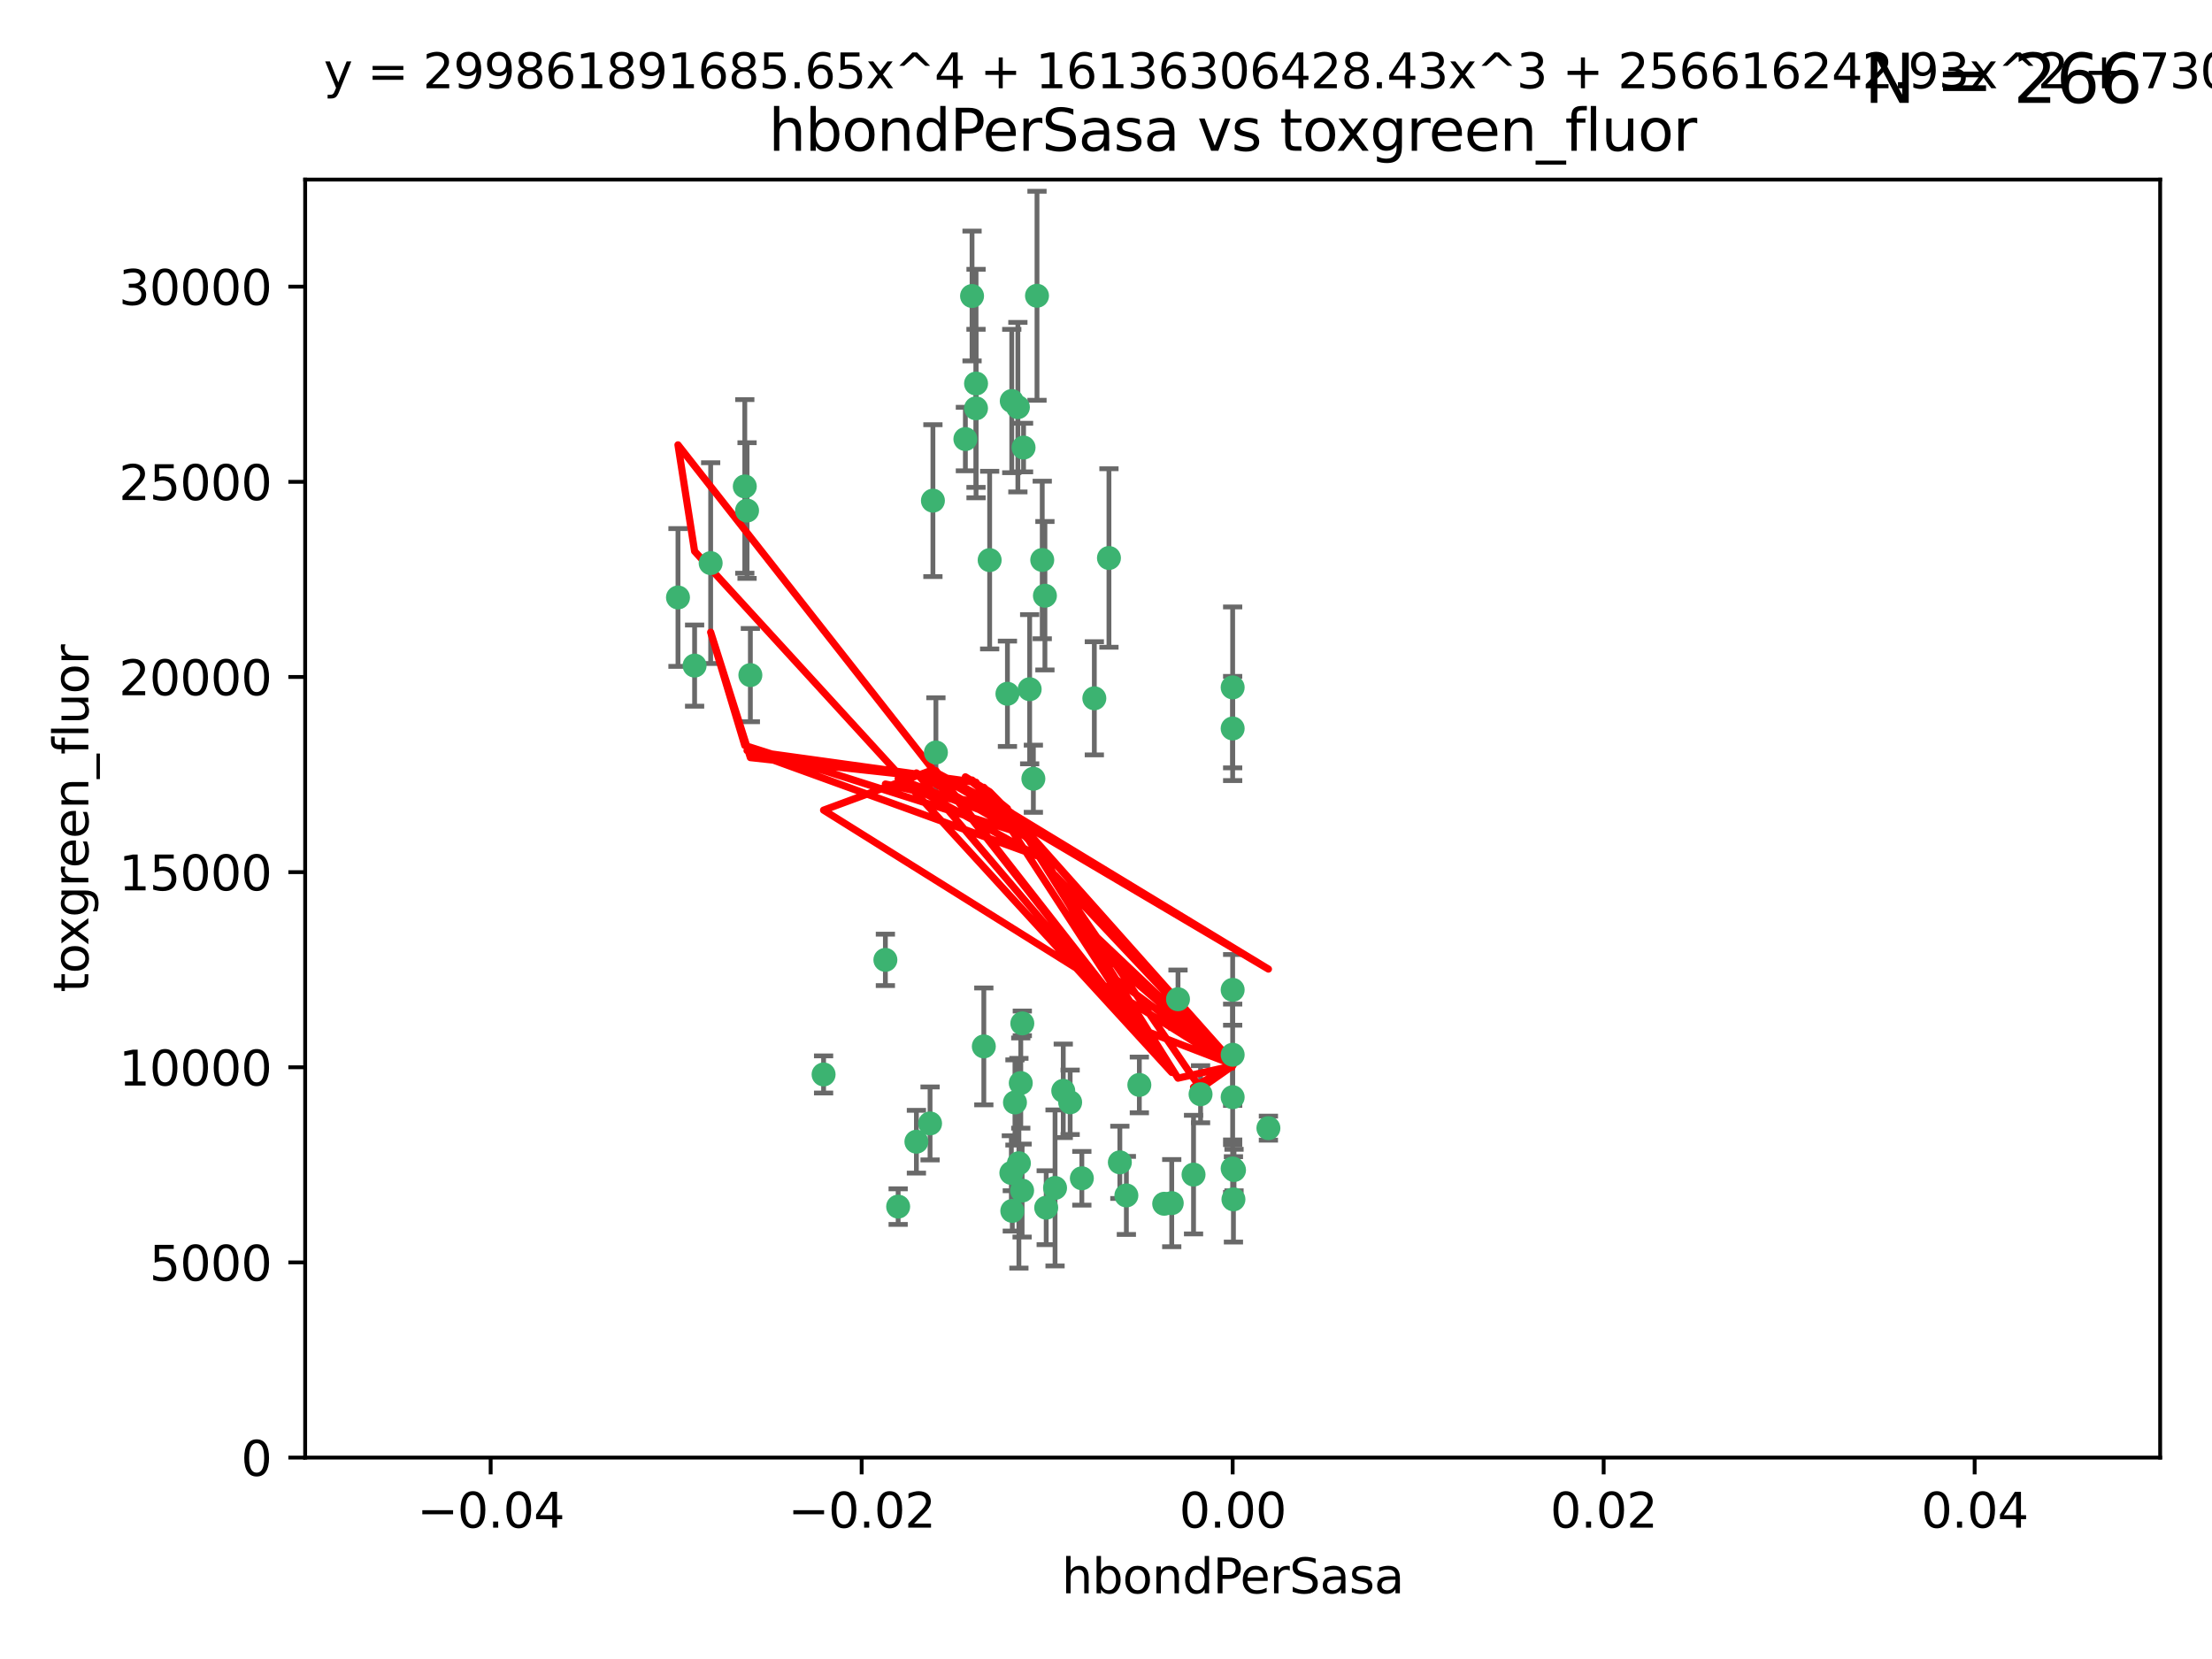 <?xml version="1.0" encoding="utf-8" standalone="no"?>
<!DOCTYPE svg PUBLIC "-//W3C//DTD SVG 1.1//EN"
  "http://www.w3.org/Graphics/SVG/1.1/DTD/svg11.dtd">
<svg xmlns:xlink="http://www.w3.org/1999/xlink" width="460.8pt" height="345.6pt" viewBox="0 0 460.8 345.6" xmlns="http://www.w3.org/2000/svg" version="1.1">
 <defs>
  <style type="text/css">*{stroke-linejoin: round; stroke-linecap: butt}</style>
 </defs>
 <g id="figure_1">
  <g id="patch_1">
   <path d="M 0 345.6 
L 460.8 345.6 
L 460.8 0 
L 0 0 
z
" style="fill: #ffffff"/>
  </g>
  <g id="axes_1">
   <g id="patch_2">
    <path d="M 63.571 303.64 
L 450 303.64 
L 450 37.411 
L 63.571 37.411 
z
" style="fill: #ffffff"/>
   </g>
   <g id="PathCollection_1">
    <defs>
     <path id="m7988ae56be" d="M 0 1.118 
C 0.297 1.118 0.581 1 0.791 0.791 
C 1 0.581 1.118 0.297 1.118 0 
C 1.118 -0.297 1 -0.581 0.791 -0.791 
C 0.581 -1 0.297 -1.118 0 -1.118 
C -0.297 -1.118 -0.581 -1 -0.791 -0.791 
C -1 -0.581 -1.118 -0.297 -1.118 0 
C -1.118 0.297 -1 0.581 -0.791 0.791 
C -0.581 1 -0.297 1.118 0 1.118 
z
" style="stroke: #3cb371"/>
    </defs>
    <g clip-path="url(#pe565d0eec8)">
     <use xlink:href="#m7988ae56be" x="216.026" y="61.614" style="fill: #3cb371; stroke: #3cb371"/>
     <use xlink:href="#m7988ae56be" x="217.677" y="124.1" style="fill: #3cb371; stroke: #3cb371"/>
     <use xlink:href="#m7988ae56be" x="155.626" y="106.358" style="fill: #3cb371; stroke: #3cb371"/>
     <use xlink:href="#m7988ae56be" x="203.329" y="79.9" style="fill: #3cb371; stroke: #3cb371"/>
     <use xlink:href="#m7988ae56be" x="203.319" y="85.062" style="fill: #3cb371; stroke: #3cb371"/>
     <use xlink:href="#m7988ae56be" x="156.315" y="140.634" style="fill: #3cb371; stroke: #3cb371"/>
     <use xlink:href="#m7988ae56be" x="148.044" y="117.306" style="fill: #3cb371; stroke: #3cb371"/>
     <use xlink:href="#m7988ae56be" x="155.154" y="101.33" style="fill: #3cb371; stroke: #3cb371"/>
     <use xlink:href="#m7988ae56be" x="214.498" y="143.574" style="fill: #3cb371; stroke: #3cb371"/>
     <use xlink:href="#m7988ae56be" x="212.043" y="84.817" style="fill: #3cb371; stroke: #3cb371"/>
     <use xlink:href="#m7988ae56be" x="206.164" y="116.682" style="fill: #3cb371; stroke: #3cb371"/>
     <use xlink:href="#m7988ae56be" x="201.107" y="91.463" style="fill: #3cb371; stroke: #3cb371"/>
     <use xlink:href="#m7988ae56be" x="210.768" y="83.54" style="fill: #3cb371; stroke: #3cb371"/>
     <use xlink:href="#m7988ae56be" x="264.233" y="235.012" style="fill: #3cb371; stroke: #3cb371"/>
     <use xlink:href="#m7988ae56be" x="212.255" y="242.324" style="fill: #3cb371; stroke: #3cb371"/>
     <use xlink:href="#m7988ae56be" x="213.226" y="93.237" style="fill: #3cb371; stroke: #3cb371"/>
     <use xlink:href="#m7988ae56be" x="217.118" y="116.65" style="fill: #3cb371; stroke: #3cb371"/>
     <use xlink:href="#m7988ae56be" x="202.496" y="61.664" style="fill: #3cb371; stroke: #3cb371"/>
     <use xlink:href="#m7988ae56be" x="209.868" y="144.527" style="fill: #3cb371; stroke: #3cb371"/>
     <use xlink:href="#m7988ae56be" x="184.442" y="199.958" style="fill: #3cb371; stroke: #3cb371"/>
     <use xlink:href="#m7988ae56be" x="210.682" y="244.349" style="fill: #3cb371; stroke: #3cb371"/>
     <use xlink:href="#m7988ae56be" x="194.344" y="104.293" style="fill: #3cb371; stroke: #3cb371"/>
     <use xlink:href="#m7988ae56be" x="194.968" y="156.754" style="fill: #3cb371; stroke: #3cb371"/>
     <use xlink:href="#m7988ae56be" x="244.095" y="250.635" style="fill: #3cb371; stroke: #3cb371"/>
     <use xlink:href="#m7988ae56be" x="144.699" y="138.657" style="fill: #3cb371; stroke: #3cb371"/>
     <use xlink:href="#m7988ae56be" x="141.236" y="124.464" style="fill: #3cb371; stroke: #3cb371"/>
     <use xlink:href="#m7988ae56be" x="242.524" y="250.767" style="fill: #3cb371; stroke: #3cb371"/>
     <use xlink:href="#m7988ae56be" x="190.904" y="237.838" style="fill: #3cb371; stroke: #3cb371"/>
     <use xlink:href="#m7988ae56be" x="215.269" y="162.223" style="fill: #3cb371; stroke: #3cb371"/>
     <use xlink:href="#m7988ae56be" x="237.346" y="226.007" style="fill: #3cb371; stroke: #3cb371"/>
     <use xlink:href="#m7988ae56be" x="256.948" y="249.848" style="fill: #3cb371; stroke: #3cb371"/>
     <use xlink:href="#m7988ae56be" x="219.786" y="247.472" style="fill: #3cb371; stroke: #3cb371"/>
     <use xlink:href="#m7988ae56be" x="234.644" y="249.032" style="fill: #3cb371; stroke: #3cb371"/>
     <use xlink:href="#m7988ae56be" x="204.948" y="217.987" style="fill: #3cb371; stroke: #3cb371"/>
     <use xlink:href="#m7988ae56be" x="212.925" y="248.016" style="fill: #3cb371; stroke: #3cb371"/>
     <use xlink:href="#m7988ae56be" x="221.497" y="227.238" style="fill: #3cb371; stroke: #3cb371"/>
     <use xlink:href="#m7988ae56be" x="233.286" y="242.138" style="fill: #3cb371; stroke: #3cb371"/>
     <use xlink:href="#m7988ae56be" x="217.943" y="251.584" style="fill: #3cb371; stroke: #3cb371"/>
     <use xlink:href="#m7988ae56be" x="187.102" y="251.36" style="fill: #3cb371; stroke: #3cb371"/>
     <use xlink:href="#m7988ae56be" x="212.966" y="213.19" style="fill: #3cb371; stroke: #3cb371"/>
     <use xlink:href="#m7988ae56be" x="256.786" y="206.203" style="fill: #3cb371; stroke: #3cb371"/>
     <use xlink:href="#m7988ae56be" x="227.97" y="145.468" style="fill: #3cb371; stroke: #3cb371"/>
     <use xlink:href="#m7988ae56be" x="222.931" y="229.628" style="fill: #3cb371; stroke: #3cb371"/>
     <use xlink:href="#m7988ae56be" x="211.436" y="229.663" style="fill: #3cb371; stroke: #3cb371"/>
     <use xlink:href="#m7988ae56be" x="225.369" y="245.459" style="fill: #3cb371; stroke: #3cb371"/>
     <use xlink:href="#m7988ae56be" x="256.786" y="219.726" style="fill: #3cb371; stroke: #3cb371"/>
     <use xlink:href="#m7988ae56be" x="245.4" y="208.158" style="fill: #3cb371; stroke: #3cb371"/>
     <use xlink:href="#m7988ae56be" x="210.881" y="252.249" style="fill: #3cb371; stroke: #3cb371"/>
     <use xlink:href="#m7988ae56be" x="250.099" y="227.947" style="fill: #3cb371; stroke: #3cb371"/>
     <use xlink:href="#m7988ae56be" x="256.786" y="143.2" style="fill: #3cb371; stroke: #3cb371"/>
     <use xlink:href="#m7988ae56be" x="231.015" y="116.24" style="fill: #3cb371; stroke: #3cb371"/>
     <use xlink:href="#m7988ae56be" x="256.786" y="228.56" style="fill: #3cb371; stroke: #3cb371"/>
     <use xlink:href="#m7988ae56be" x="256.786" y="243.416" style="fill: #3cb371; stroke: #3cb371"/>
     <use xlink:href="#m7988ae56be" x="248.636" y="244.691" style="fill: #3cb371; stroke: #3cb371"/>
     <use xlink:href="#m7988ae56be" x="257.069" y="243.742" style="fill: #3cb371; stroke: #3cb371"/>
     <use xlink:href="#m7988ae56be" x="212.645" y="225.621" style="fill: #3cb371; stroke: #3cb371"/>
     <use xlink:href="#m7988ae56be" x="193.749" y="234.031" style="fill: #3cb371; stroke: #3cb371"/>
     <use xlink:href="#m7988ae56be" x="171.569" y="223.827" style="fill: #3cb371; stroke: #3cb371"/>
     <use xlink:href="#m7988ae56be" x="256.786" y="151.755" style="fill: #3cb371; stroke: #3cb371"/>
    </g>
   </g>
   <g id="matplotlib.axis_1">
    <g id="xtick_1">
     <g id="line2d_1">
      <defs>
       <path id="m9e0f8f48e5" d="M 0 0 
L 0 3.5 
" style="stroke: #000000; stroke-width: 0.8"/>
      </defs>
      <g>
       <use xlink:href="#m9e0f8f48e5" x="102.214" y="303.64" style="stroke: #000000; stroke-width: 0.8"/>
      </g>
     </g>
     <g id="text_1">
      <!-- −0.04 -->
      <g transform="translate(86.891 318.238)scale(0.1 -0.1)">
       <defs>
        <path id="DejaVuSans-2212" d="M 678 2272 
L 4684 2272 
L 4684 1741 
L 678 1741 
L 678 2272 
z
" transform="scale(0.016)"/>
        <path id="DejaVuSans-30" d="M 2034 4250 
Q 1547 4250 1301 3770 
Q 1056 3291 1056 2328 
Q 1056 1369 1301 889 
Q 1547 409 2034 409 
Q 2525 409 2770 889 
Q 3016 1369 3016 2328 
Q 3016 3291 2770 3770 
Q 2525 4250 2034 4250 
z
M 2034 4750 
Q 2819 4750 3233 4129 
Q 3647 3509 3647 2328 
Q 3647 1150 3233 529 
Q 2819 -91 2034 -91 
Q 1250 -91 836 529 
Q 422 1150 422 2328 
Q 422 3509 836 4129 
Q 1250 4750 2034 4750 
z
" transform="scale(0.016)"/>
        <path id="DejaVuSans-2e" d="M 684 794 
L 1344 794 
L 1344 0 
L 684 0 
L 684 794 
z
" transform="scale(0.016)"/>
        <path id="DejaVuSans-34" d="M 2419 4116 
L 825 1625 
L 2419 1625 
L 2419 4116 
z
M 2253 4666 
L 3047 4666 
L 3047 1625 
L 3713 1625 
L 3713 1100 
L 3047 1100 
L 3047 0 
L 2419 0 
L 2419 1100 
L 313 1100 
L 313 1709 
L 2253 4666 
z
" transform="scale(0.016)"/>
       </defs>
       <use xlink:href="#DejaVuSans-2212"/>
       <use xlink:href="#DejaVuSans-30" x="83.789"/>
       <use xlink:href="#DejaVuSans-2e" x="147.412"/>
       <use xlink:href="#DejaVuSans-30" x="179.199"/>
       <use xlink:href="#DejaVuSans-34" x="242.822"/>
      </g>
     </g>
    </g>
    <g id="xtick_2">
     <g id="line2d_2">
      <g>
       <use xlink:href="#m9e0f8f48e5" x="179.5" y="303.64" style="stroke: #000000; stroke-width: 0.8"/>
      </g>
     </g>
     <g id="text_2">
      <!-- −0.02 -->
      <g transform="translate(164.177 318.238)scale(0.1 -0.1)">
       <defs>
        <path id="DejaVuSans-32" d="M 1228 531 
L 3431 531 
L 3431 0 
L 469 0 
L 469 531 
Q 828 903 1448 1529 
Q 2069 2156 2228 2338 
Q 2531 2678 2651 2914 
Q 2772 3150 2772 3378 
Q 2772 3750 2511 3984 
Q 2250 4219 1831 4219 
Q 1534 4219 1204 4116 
Q 875 4013 500 3803 
L 500 4441 
Q 881 4594 1212 4672 
Q 1544 4750 1819 4750 
Q 2544 4750 2975 4387 
Q 3406 4025 3406 3419 
Q 3406 3131 3298 2873 
Q 3191 2616 2906 2266 
Q 2828 2175 2409 1742 
Q 1991 1309 1228 531 
z
" transform="scale(0.016)"/>
       </defs>
       <use xlink:href="#DejaVuSans-2212"/>
       <use xlink:href="#DejaVuSans-30" x="83.789"/>
       <use xlink:href="#DejaVuSans-2e" x="147.412"/>
       <use xlink:href="#DejaVuSans-30" x="179.199"/>
       <use xlink:href="#DejaVuSans-32" x="242.822"/>
      </g>
     </g>
    </g>
    <g id="xtick_3">
     <g id="line2d_3">
      <g>
       <use xlink:href="#m9e0f8f48e5" x="256.786" y="303.64" style="stroke: #000000; stroke-width: 0.8"/>
      </g>
     </g>
     <g id="text_3">
      <!-- 0.00 -->
      <g transform="translate(245.653 318.238)scale(0.1 -0.1)">
       <use xlink:href="#DejaVuSans-30"/>
       <use xlink:href="#DejaVuSans-2e" x="63.623"/>
       <use xlink:href="#DejaVuSans-30" x="95.41"/>
       <use xlink:href="#DejaVuSans-30" x="159.033"/>
      </g>
     </g>
    </g>
    <g id="xtick_4">
     <g id="line2d_4">
      <g>
       <use xlink:href="#m9e0f8f48e5" x="334.071" y="303.64" style="stroke: #000000; stroke-width: 0.8"/>
      </g>
     </g>
     <g id="text_4">
      <!-- 0.02 -->
      <g transform="translate(322.939 318.238)scale(0.1 -0.1)">
       <use xlink:href="#DejaVuSans-30"/>
       <use xlink:href="#DejaVuSans-2e" x="63.623"/>
       <use xlink:href="#DejaVuSans-30" x="95.41"/>
       <use xlink:href="#DejaVuSans-32" x="159.033"/>
      </g>
     </g>
    </g>
    <g id="xtick_5">
     <g id="line2d_5">
      <g>
       <use xlink:href="#m9e0f8f48e5" x="411.357" y="303.64" style="stroke: #000000; stroke-width: 0.8"/>
      </g>
     </g>
     <g id="text_5">
      <!-- 0.04 -->
      <g transform="translate(400.224 318.238)scale(0.1 -0.1)">
       <use xlink:href="#DejaVuSans-30"/>
       <use xlink:href="#DejaVuSans-2e" x="63.623"/>
       <use xlink:href="#DejaVuSans-30" x="95.41"/>
       <use xlink:href="#DejaVuSans-34" x="159.033"/>
      </g>
     </g>
    </g>
    <g id="text_6">
     <!-- hbondPerSasa -->
     <g transform="translate(221.168 331.917)scale(0.1 -0.1)">
      <defs>
       <path id="DejaVuSans-68" d="M 3513 2113 
L 3513 0 
L 2938 0 
L 2938 2094 
Q 2938 2591 2744 2837 
Q 2550 3084 2163 3084 
Q 1697 3084 1428 2787 
Q 1159 2491 1159 1978 
L 1159 0 
L 581 0 
L 581 4863 
L 1159 4863 
L 1159 2956 
Q 1366 3272 1645 3428 
Q 1925 3584 2291 3584 
Q 2894 3584 3203 3211 
Q 3513 2838 3513 2113 
z
" transform="scale(0.016)"/>
       <path id="DejaVuSans-62" d="M 3116 1747 
Q 3116 2381 2855 2742 
Q 2594 3103 2138 3103 
Q 1681 3103 1420 2742 
Q 1159 2381 1159 1747 
Q 1159 1113 1420 752 
Q 1681 391 2138 391 
Q 2594 391 2855 752 
Q 3116 1113 3116 1747 
z
M 1159 2969 
Q 1341 3281 1617 3432 
Q 1894 3584 2278 3584 
Q 2916 3584 3314 3078 
Q 3713 2572 3713 1747 
Q 3713 922 3314 415 
Q 2916 -91 2278 -91 
Q 1894 -91 1617 61 
Q 1341 213 1159 525 
L 1159 0 
L 581 0 
L 581 4863 
L 1159 4863 
L 1159 2969 
z
" transform="scale(0.016)"/>
       <path id="DejaVuSans-6f" d="M 1959 3097 
Q 1497 3097 1228 2736 
Q 959 2375 959 1747 
Q 959 1119 1226 758 
Q 1494 397 1959 397 
Q 2419 397 2687 759 
Q 2956 1122 2956 1747 
Q 2956 2369 2687 2733 
Q 2419 3097 1959 3097 
z
M 1959 3584 
Q 2709 3584 3137 3096 
Q 3566 2609 3566 1747 
Q 3566 888 3137 398 
Q 2709 -91 1959 -91 
Q 1206 -91 779 398 
Q 353 888 353 1747 
Q 353 2609 779 3096 
Q 1206 3584 1959 3584 
z
" transform="scale(0.016)"/>
       <path id="DejaVuSans-6e" d="M 3513 2113 
L 3513 0 
L 2938 0 
L 2938 2094 
Q 2938 2591 2744 2837 
Q 2550 3084 2163 3084 
Q 1697 3084 1428 2787 
Q 1159 2491 1159 1978 
L 1159 0 
L 581 0 
L 581 3500 
L 1159 3500 
L 1159 2956 
Q 1366 3272 1645 3428 
Q 1925 3584 2291 3584 
Q 2894 3584 3203 3211 
Q 3513 2838 3513 2113 
z
" transform="scale(0.016)"/>
       <path id="DejaVuSans-64" d="M 2906 2969 
L 2906 4863 
L 3481 4863 
L 3481 0 
L 2906 0 
L 2906 525 
Q 2725 213 2448 61 
Q 2172 -91 1784 -91 
Q 1150 -91 751 415 
Q 353 922 353 1747 
Q 353 2572 751 3078 
Q 1150 3584 1784 3584 
Q 2172 3584 2448 3432 
Q 2725 3281 2906 2969 
z
M 947 1747 
Q 947 1113 1208 752 
Q 1469 391 1925 391 
Q 2381 391 2643 752 
Q 2906 1113 2906 1747 
Q 2906 2381 2643 2742 
Q 2381 3103 1925 3103 
Q 1469 3103 1208 2742 
Q 947 2381 947 1747 
z
" transform="scale(0.016)"/>
       <path id="DejaVuSans-50" d="M 1259 4147 
L 1259 2394 
L 2053 2394 
Q 2494 2394 2734 2622 
Q 2975 2850 2975 3272 
Q 2975 3691 2734 3919 
Q 2494 4147 2053 4147 
L 1259 4147 
z
M 628 4666 
L 2053 4666 
Q 2838 4666 3239 4311 
Q 3641 3956 3641 3272 
Q 3641 2581 3239 2228 
Q 2838 1875 2053 1875 
L 1259 1875 
L 1259 0 
L 628 0 
L 628 4666 
z
" transform="scale(0.016)"/>
       <path id="DejaVuSans-65" d="M 3597 1894 
L 3597 1613 
L 953 1613 
Q 991 1019 1311 708 
Q 1631 397 2203 397 
Q 2534 397 2845 478 
Q 3156 559 3463 722 
L 3463 178 
Q 3153 47 2828 -22 
Q 2503 -91 2169 -91 
Q 1331 -91 842 396 
Q 353 884 353 1716 
Q 353 2575 817 3079 
Q 1281 3584 2069 3584 
Q 2775 3584 3186 3129 
Q 3597 2675 3597 1894 
z
M 3022 2063 
Q 3016 2534 2758 2815 
Q 2500 3097 2075 3097 
Q 1594 3097 1305 2825 
Q 1016 2553 972 2059 
L 3022 2063 
z
" transform="scale(0.016)"/>
       <path id="DejaVuSans-72" d="M 2631 2963 
Q 2534 3019 2420 3045 
Q 2306 3072 2169 3072 
Q 1681 3072 1420 2755 
Q 1159 2438 1159 1844 
L 1159 0 
L 581 0 
L 581 3500 
L 1159 3500 
L 1159 2956 
Q 1341 3275 1631 3429 
Q 1922 3584 2338 3584 
Q 2397 3584 2469 3576 
Q 2541 3569 2628 3553 
L 2631 2963 
z
" transform="scale(0.016)"/>
       <path id="DejaVuSans-53" d="M 3425 4513 
L 3425 3897 
Q 3066 4069 2747 4153 
Q 2428 4238 2131 4238 
Q 1616 4238 1336 4038 
Q 1056 3838 1056 3469 
Q 1056 3159 1242 3001 
Q 1428 2844 1947 2747 
L 2328 2669 
Q 3034 2534 3370 2195 
Q 3706 1856 3706 1288 
Q 3706 609 3251 259 
Q 2797 -91 1919 -91 
Q 1588 -91 1214 -16 
Q 841 59 441 206 
L 441 856 
Q 825 641 1194 531 
Q 1563 422 1919 422 
Q 2459 422 2753 634 
Q 3047 847 3047 1241 
Q 3047 1584 2836 1778 
Q 2625 1972 2144 2069 
L 1759 2144 
Q 1053 2284 737 2584 
Q 422 2884 422 3419 
Q 422 4038 858 4394 
Q 1294 4750 2059 4750 
Q 2388 4750 2728 4690 
Q 3069 4631 3425 4513 
z
" transform="scale(0.016)"/>
       <path id="DejaVuSans-61" d="M 2194 1759 
Q 1497 1759 1228 1600 
Q 959 1441 959 1056 
Q 959 750 1161 570 
Q 1363 391 1709 391 
Q 2188 391 2477 730 
Q 2766 1069 2766 1631 
L 2766 1759 
L 2194 1759 
z
M 3341 1997 
L 3341 0 
L 2766 0 
L 2766 531 
Q 2569 213 2275 61 
Q 1981 -91 1556 -91 
Q 1019 -91 701 211 
Q 384 513 384 1019 
Q 384 1609 779 1909 
Q 1175 2209 1959 2209 
L 2766 2209 
L 2766 2266 
Q 2766 2663 2505 2880 
Q 2244 3097 1772 3097 
Q 1472 3097 1187 3025 
Q 903 2953 641 2809 
L 641 3341 
Q 956 3463 1253 3523 
Q 1550 3584 1831 3584 
Q 2591 3584 2966 3190 
Q 3341 2797 3341 1997 
z
" transform="scale(0.016)"/>
       <path id="DejaVuSans-73" d="M 2834 3397 
L 2834 2853 
Q 2591 2978 2328 3040 
Q 2066 3103 1784 3103 
Q 1356 3103 1142 2972 
Q 928 2841 928 2578 
Q 928 2378 1081 2264 
Q 1234 2150 1697 2047 
L 1894 2003 
Q 2506 1872 2764 1633 
Q 3022 1394 3022 966 
Q 3022 478 2636 193 
Q 2250 -91 1575 -91 
Q 1294 -91 989 -36 
Q 684 19 347 128 
L 347 722 
Q 666 556 975 473 
Q 1284 391 1588 391 
Q 1994 391 2212 530 
Q 2431 669 2431 922 
Q 2431 1156 2273 1281 
Q 2116 1406 1581 1522 
L 1381 1569 
Q 847 1681 609 1914 
Q 372 2147 372 2553 
Q 372 3047 722 3315 
Q 1072 3584 1716 3584 
Q 2034 3584 2315 3537 
Q 2597 3491 2834 3397 
z
" transform="scale(0.016)"/>
      </defs>
      <use xlink:href="#DejaVuSans-68"/>
      <use xlink:href="#DejaVuSans-62" x="63.379"/>
      <use xlink:href="#DejaVuSans-6f" x="126.855"/>
      <use xlink:href="#DejaVuSans-6e" x="188.037"/>
      <use xlink:href="#DejaVuSans-64" x="251.416"/>
      <use xlink:href="#DejaVuSans-50" x="314.893"/>
      <use xlink:href="#DejaVuSans-65" x="371.57"/>
      <use xlink:href="#DejaVuSans-72" x="433.094"/>
      <use xlink:href="#DejaVuSans-53" x="474.207"/>
      <use xlink:href="#DejaVuSans-61" x="537.684"/>
      <use xlink:href="#DejaVuSans-73" x="598.963"/>
      <use xlink:href="#DejaVuSans-61" x="651.062"/>
     </g>
    </g>
   </g>
   <g id="matplotlib.axis_2">
    <g id="ytick_1">
     <g id="line2d_6">
      <defs>
       <path id="m16cd968a08" d="M 0 0 
L -3.5 0 
" style="stroke: #000000; stroke-width: 0.8"/>
      </defs>
      <g>
       <use xlink:href="#m16cd968a08" x="63.571" y="303.64" style="stroke: #000000; stroke-width: 0.8"/>
      </g>
     </g>
     <g id="text_7">
      <!-- 0 -->
      <g transform="translate(50.209 307.439)scale(0.1 -0.1)">
       <use xlink:href="#DejaVuSans-30"/>
      </g>
     </g>
    </g>
    <g id="ytick_2">
     <g id="line2d_7">
      <g>
       <use xlink:href="#m16cd968a08" x="63.571" y="262.986" style="stroke: #000000; stroke-width: 0.8"/>
      </g>
     </g>
     <g id="text_8">
      <!-- 5000 -->
      <g transform="translate(31.121 266.786)scale(0.1 -0.1)">
       <defs>
        <path id="DejaVuSans-35" d="M 691 4666 
L 3169 4666 
L 3169 4134 
L 1269 4134 
L 1269 2991 
Q 1406 3038 1543 3061 
Q 1681 3084 1819 3084 
Q 2600 3084 3056 2656 
Q 3513 2228 3513 1497 
Q 3513 744 3044 326 
Q 2575 -91 1722 -91 
Q 1428 -91 1123 -41 
Q 819 9 494 109 
L 494 744 
Q 775 591 1075 516 
Q 1375 441 1709 441 
Q 2250 441 2565 725 
Q 2881 1009 2881 1497 
Q 2881 1984 2565 2268 
Q 2250 2553 1709 2553 
Q 1456 2553 1204 2497 
Q 953 2441 691 2322 
L 691 4666 
z
" transform="scale(0.016)"/>
       </defs>
       <use xlink:href="#DejaVuSans-35"/>
       <use xlink:href="#DejaVuSans-30" x="63.623"/>
       <use xlink:href="#DejaVuSans-30" x="127.246"/>
       <use xlink:href="#DejaVuSans-30" x="190.869"/>
      </g>
     </g>
    </g>
    <g id="ytick_3">
     <g id="line2d_8">
      <g>
       <use xlink:href="#m16cd968a08" x="63.571" y="222.333" style="stroke: #000000; stroke-width: 0.8"/>
      </g>
     </g>
     <g id="text_9">
      <!-- 10000 -->
      <g transform="translate(24.759 226.132)scale(0.1 -0.1)">
       <defs>
        <path id="DejaVuSans-31" d="M 794 531 
L 1825 531 
L 1825 4091 
L 703 3866 
L 703 4441 
L 1819 4666 
L 2450 4666 
L 2450 531 
L 3481 531 
L 3481 0 
L 794 0 
L 794 531 
z
" transform="scale(0.016)"/>
       </defs>
       <use xlink:href="#DejaVuSans-31"/>
       <use xlink:href="#DejaVuSans-30" x="63.623"/>
       <use xlink:href="#DejaVuSans-30" x="127.246"/>
       <use xlink:href="#DejaVuSans-30" x="190.869"/>
       <use xlink:href="#DejaVuSans-30" x="254.492"/>
      </g>
     </g>
    </g>
    <g id="ytick_4">
     <g id="line2d_9">
      <g>
       <use xlink:href="#m16cd968a08" x="63.571" y="181.679" style="stroke: #000000; stroke-width: 0.8"/>
      </g>
     </g>
     <g id="text_10">
      <!-- 15000 -->
      <g transform="translate(24.759 185.478)scale(0.1 -0.1)">
       <use xlink:href="#DejaVuSans-31"/>
       <use xlink:href="#DejaVuSans-35" x="63.623"/>
       <use xlink:href="#DejaVuSans-30" x="127.246"/>
       <use xlink:href="#DejaVuSans-30" x="190.869"/>
       <use xlink:href="#DejaVuSans-30" x="254.492"/>
      </g>
     </g>
    </g>
    <g id="ytick_5">
     <g id="line2d_10">
      <g>
       <use xlink:href="#m16cd968a08" x="63.571" y="141.026" style="stroke: #000000; stroke-width: 0.8"/>
      </g>
     </g>
     <g id="text_11">
      <!-- 20000 -->
      <g transform="translate(24.759 144.825)scale(0.1 -0.1)">
       <use xlink:href="#DejaVuSans-32"/>
       <use xlink:href="#DejaVuSans-30" x="63.623"/>
       <use xlink:href="#DejaVuSans-30" x="127.246"/>
       <use xlink:href="#DejaVuSans-30" x="190.869"/>
       <use xlink:href="#DejaVuSans-30" x="254.492"/>
      </g>
     </g>
    </g>
    <g id="ytick_6">
     <g id="line2d_11">
      <g>
       <use xlink:href="#m16cd968a08" x="63.571" y="100.372" style="stroke: #000000; stroke-width: 0.8"/>
      </g>
     </g>
     <g id="text_12">
      <!-- 25000 -->
      <g transform="translate(24.759 104.171)scale(0.1 -0.1)">
       <use xlink:href="#DejaVuSans-32"/>
       <use xlink:href="#DejaVuSans-35" x="63.623"/>
       <use xlink:href="#DejaVuSans-30" x="127.246"/>
       <use xlink:href="#DejaVuSans-30" x="190.869"/>
       <use xlink:href="#DejaVuSans-30" x="254.492"/>
      </g>
     </g>
    </g>
    <g id="ytick_7">
     <g id="line2d_12">
      <g>
       <use xlink:href="#m16cd968a08" x="63.571" y="59.718" style="stroke: #000000; stroke-width: 0.8"/>
      </g>
     </g>
     <g id="text_13">
      <!-- 30000 -->
      <g transform="translate(24.759 63.518)scale(0.1 -0.1)">
       <defs>
        <path id="DejaVuSans-33" d="M 2597 2516 
Q 3050 2419 3304 2112 
Q 3559 1806 3559 1356 
Q 3559 666 3084 287 
Q 2609 -91 1734 -91 
Q 1441 -91 1130 -33 
Q 819 25 488 141 
L 488 750 
Q 750 597 1062 519 
Q 1375 441 1716 441 
Q 2309 441 2620 675 
Q 2931 909 2931 1356 
Q 2931 1769 2642 2001 
Q 2353 2234 1838 2234 
L 1294 2234 
L 1294 2753 
L 1863 2753 
Q 2328 2753 2575 2939 
Q 2822 3125 2822 3475 
Q 2822 3834 2567 4026 
Q 2313 4219 1838 4219 
Q 1578 4219 1281 4162 
Q 984 4106 628 3988 
L 628 4550 
Q 988 4650 1302 4700 
Q 1616 4750 1894 4750 
Q 2613 4750 3031 4423 
Q 3450 4097 3450 3541 
Q 3450 3153 3228 2886 
Q 3006 2619 2597 2516 
z
" transform="scale(0.016)"/>
       </defs>
       <use xlink:href="#DejaVuSans-33"/>
       <use xlink:href="#DejaVuSans-30" x="63.623"/>
       <use xlink:href="#DejaVuSans-30" x="127.246"/>
       <use xlink:href="#DejaVuSans-30" x="190.869"/>
       <use xlink:href="#DejaVuSans-30" x="254.492"/>
      </g>
     </g>
    </g>
    <g id="text_14">
     <!-- toxgreen_fluor -->
     <g transform="translate(18.401 206.72)rotate(-90)scale(0.1 -0.1)">
      <defs>
       <path id="DejaVuSans-74" d="M 1172 4494 
L 1172 3500 
L 2356 3500 
L 2356 3053 
L 1172 3053 
L 1172 1153 
Q 1172 725 1289 603 
Q 1406 481 1766 481 
L 2356 481 
L 2356 0 
L 1766 0 
Q 1100 0 847 248 
Q 594 497 594 1153 
L 594 3053 
L 172 3053 
L 172 3500 
L 594 3500 
L 594 4494 
L 1172 4494 
z
" transform="scale(0.016)"/>
       <path id="DejaVuSans-78" d="M 3513 3500 
L 2247 1797 
L 3578 0 
L 2900 0 
L 1881 1375 
L 863 0 
L 184 0 
L 1544 1831 
L 300 3500 
L 978 3500 
L 1906 2253 
L 2834 3500 
L 3513 3500 
z
" transform="scale(0.016)"/>
       <path id="DejaVuSans-67" d="M 2906 1791 
Q 2906 2416 2648 2759 
Q 2391 3103 1925 3103 
Q 1463 3103 1205 2759 
Q 947 2416 947 1791 
Q 947 1169 1205 825 
Q 1463 481 1925 481 
Q 2391 481 2648 825 
Q 2906 1169 2906 1791 
z
M 3481 434 
Q 3481 -459 3084 -895 
Q 2688 -1331 1869 -1331 
Q 1566 -1331 1297 -1286 
Q 1028 -1241 775 -1147 
L 775 -588 
Q 1028 -725 1275 -790 
Q 1522 -856 1778 -856 
Q 2344 -856 2625 -561 
Q 2906 -266 2906 331 
L 2906 616 
Q 2728 306 2450 153 
Q 2172 0 1784 0 
Q 1141 0 747 490 
Q 353 981 353 1791 
Q 353 2603 747 3093 
Q 1141 3584 1784 3584 
Q 2172 3584 2450 3431 
Q 2728 3278 2906 2969 
L 2906 3500 
L 3481 3500 
L 3481 434 
z
" transform="scale(0.016)"/>
       <path id="DejaVuSans-5f" d="M 3263 -1063 
L 3263 -1509 
L -63 -1509 
L -63 -1063 
L 3263 -1063 
z
" transform="scale(0.016)"/>
       <path id="DejaVuSans-66" d="M 2375 4863 
L 2375 4384 
L 1825 4384 
Q 1516 4384 1395 4259 
Q 1275 4134 1275 3809 
L 1275 3500 
L 2222 3500 
L 2222 3053 
L 1275 3053 
L 1275 0 
L 697 0 
L 697 3053 
L 147 3053 
L 147 3500 
L 697 3500 
L 697 3744 
Q 697 4328 969 4595 
Q 1241 4863 1831 4863 
L 2375 4863 
z
" transform="scale(0.016)"/>
       <path id="DejaVuSans-6c" d="M 603 4863 
L 1178 4863 
L 1178 0 
L 603 0 
L 603 4863 
z
" transform="scale(0.016)"/>
       <path id="DejaVuSans-75" d="M 544 1381 
L 544 3500 
L 1119 3500 
L 1119 1403 
Q 1119 906 1312 657 
Q 1506 409 1894 409 
Q 2359 409 2629 706 
Q 2900 1003 2900 1516 
L 2900 3500 
L 3475 3500 
L 3475 0 
L 2900 0 
L 2900 538 
Q 2691 219 2414 64 
Q 2138 -91 1772 -91 
Q 1169 -91 856 284 
Q 544 659 544 1381 
z
M 1991 3584 
L 1991 3584 
z
" transform="scale(0.016)"/>
      </defs>
      <use xlink:href="#DejaVuSans-74"/>
      <use xlink:href="#DejaVuSans-6f" x="39.209"/>
      <use xlink:href="#DejaVuSans-78" x="97.266"/>
      <use xlink:href="#DejaVuSans-67" x="156.445"/>
      <use xlink:href="#DejaVuSans-72" x="219.922"/>
      <use xlink:href="#DejaVuSans-65" x="258.785"/>
      <use xlink:href="#DejaVuSans-65" x="320.309"/>
      <use xlink:href="#DejaVuSans-6e" x="381.832"/>
      <use xlink:href="#DejaVuSans-5f" x="445.211"/>
      <use xlink:href="#DejaVuSans-66" x="495.211"/>
      <use xlink:href="#DejaVuSans-6c" x="530.416"/>
      <use xlink:href="#DejaVuSans-75" x="558.199"/>
      <use xlink:href="#DejaVuSans-6f" x="621.578"/>
      <use xlink:href="#DejaVuSans-72" x="682.76"/>
     </g>
    </g>
   </g>
   <g id="LineCollection_1">
    <path d="M 216.026 83.38 
L 216.026 39.848 
" clip-path="url(#pe565d0eec8)" style="fill: none; stroke: #696969"/>
    <path d="M 217.677 139.562 
L 217.677 108.638 
" clip-path="url(#pe565d0eec8)" style="fill: none; stroke: #696969"/>
    <path d="M 155.626 120.489 
L 155.626 92.227 
" clip-path="url(#pe565d0eec8)" style="fill: none; stroke: #696969"/>
    <path d="M 203.329 103.698 
L 203.329 56.102 
" clip-path="url(#pe565d0eec8)" style="fill: none; stroke: #696969"/>
    <path d="M 203.319 101.528 
L 203.319 68.595 
" clip-path="url(#pe565d0eec8)" style="fill: none; stroke: #696969"/>
    <path d="M 156.315 150.349 
L 156.315 130.92 
" clip-path="url(#pe565d0eec8)" style="fill: none; stroke: #696969"/>
    <path d="M 148.044 138.218 
L 148.044 96.393 
" clip-path="url(#pe565d0eec8)" style="fill: none; stroke: #696969"/>
    <path d="M 155.154 119.415 
L 155.154 83.245 
" clip-path="url(#pe565d0eec8)" style="fill: none; stroke: #696969"/>
    <path d="M 214.498 159.116 
L 214.498 128.031 
" clip-path="url(#pe565d0eec8)" style="fill: none; stroke: #696969"/>
    <path d="M 212.043 102.476 
L 212.043 67.157 
" clip-path="url(#pe565d0eec8)" style="fill: none; stroke: #696969"/>
    <path d="M 206.164 135.19 
L 206.164 98.175 
" clip-path="url(#pe565d0eec8)" style="fill: none; stroke: #696969"/>
    <path d="M 201.107 98.075 
L 201.107 84.85 
" clip-path="url(#pe565d0eec8)" style="fill: none; stroke: #696969"/>
    <path d="M 210.768 98.468 
L 210.768 68.613 
" clip-path="url(#pe565d0eec8)" style="fill: none; stroke: #696969"/>
    <path d="M 264.233 237.516 
L 264.233 232.507 
" clip-path="url(#pe565d0eec8)" style="fill: none; stroke: #696969"/>
    <path d="M 212.255 264.166 
L 212.255 220.481 
" clip-path="url(#pe565d0eec8)" style="fill: none; stroke: #696969"/>
    <path d="M 213.226 98.3 
L 213.226 88.175 
" clip-path="url(#pe565d0eec8)" style="fill: none; stroke: #696969"/>
    <path d="M 217.118 133.058 
L 217.118 100.243 
" clip-path="url(#pe565d0eec8)" style="fill: none; stroke: #696969"/>
    <path d="M 202.496 75.185 
L 202.496 48.142 
" clip-path="url(#pe565d0eec8)" style="fill: none; stroke: #696969"/>
    <path d="M 209.868 155.498 
L 209.868 133.556 
" clip-path="url(#pe565d0eec8)" style="fill: none; stroke: #696969"/>
    <path d="M 184.442 205.31 
L 184.442 194.605 
" clip-path="url(#pe565d0eec8)" style="fill: none; stroke: #696969"/>
    <path d="M 210.682 252.096 
L 210.682 236.603 
" clip-path="url(#pe565d0eec8)" style="fill: none; stroke: #696969"/>
    <path d="M 194.344 120.111 
L 194.344 88.475 
" clip-path="url(#pe565d0eec8)" style="fill: none; stroke: #696969"/>
    <path d="M 194.968 168.148 
L 194.968 145.359 
" clip-path="url(#pe565d0eec8)" style="fill: none; stroke: #696969"/>
    <path d="M 244.095 259.717 
L 244.095 241.553 
" clip-path="url(#pe565d0eec8)" style="fill: none; stroke: #696969"/>
    <path d="M 144.699 147.112 
L 144.699 130.202 
" clip-path="url(#pe565d0eec8)" style="fill: none; stroke: #696969"/>
    <path d="M 141.236 138.816 
L 141.236 110.112 
" clip-path="url(#pe565d0eec8)" style="fill: none; stroke: #696969"/>
    <path d="M 242.524 251.458 
L 242.524 250.077 
" clip-path="url(#pe565d0eec8)" style="fill: none; stroke: #696969"/>
    <path d="M 190.904 244.374 
L 190.904 231.301 
" clip-path="url(#pe565d0eec8)" style="fill: none; stroke: #696969"/>
    <path d="M 215.269 169.217 
L 215.269 155.229 
" clip-path="url(#pe565d0eec8)" style="fill: none; stroke: #696969"/>
    <path d="M 237.346 231.811 
L 237.346 220.203 
" clip-path="url(#pe565d0eec8)" style="fill: none; stroke: #696969"/>
    <path d="M 256.948 258.739 
L 256.948 240.957 
" clip-path="url(#pe565d0eec8)" style="fill: none; stroke: #696969"/>
    <path d="M 219.786 263.721 
L 219.786 231.224 
" clip-path="url(#pe565d0eec8)" style="fill: none; stroke: #696969"/>
    <path d="M 234.644 257.161 
L 234.644 240.903 
" clip-path="url(#pe565d0eec8)" style="fill: none; stroke: #696969"/>
    <path d="M 204.948 230.162 
L 204.948 205.812 
" clip-path="url(#pe565d0eec8)" style="fill: none; stroke: #696969"/>
    <path d="M 212.925 257.7 
L 212.925 238.331 
" clip-path="url(#pe565d0eec8)" style="fill: none; stroke: #696969"/>
    <path d="M 221.497 236.979 
L 221.497 217.496 
" clip-path="url(#pe565d0eec8)" style="fill: none; stroke: #696969"/>
    <path d="M 233.286 249.663 
L 233.286 234.612 
" clip-path="url(#pe565d0eec8)" style="fill: none; stroke: #696969"/>
    <path d="M 217.943 259.282 
L 217.943 243.886 
" clip-path="url(#pe565d0eec8)" style="fill: none; stroke: #696969"/>
    <path d="M 187.102 255.066 
L 187.102 247.654 
" clip-path="url(#pe565d0eec8)" style="fill: none; stroke: #696969"/>
    <path d="M 212.966 215.762 
L 212.966 210.618 
" clip-path="url(#pe565d0eec8)" style="fill: none; stroke: #696969"/>
    <path d="M 256.786 213.569 
L 256.786 198.836 
" clip-path="url(#pe565d0eec8)" style="fill: none; stroke: #696969"/>
    <path d="M 227.97 157.254 
L 227.97 133.683 
" clip-path="url(#pe565d0eec8)" style="fill: none; stroke: #696969"/>
    <path d="M 222.931 236.34 
L 222.931 222.916 
" clip-path="url(#pe565d0eec8)" style="fill: none; stroke: #696969"/>
    <path d="M 211.436 238.535 
L 211.436 220.792 
" clip-path="url(#pe565d0eec8)" style="fill: none; stroke: #696969"/>
    <path d="M 225.369 251.049 
L 225.369 239.868 
" clip-path="url(#pe565d0eec8)" style="fill: none; stroke: #696969"/>
    <path d="M 256.786 230.277 
L 256.786 209.176 
" clip-path="url(#pe565d0eec8)" style="fill: none; stroke: #696969"/>
    <path d="M 245.4 214.239 
L 245.4 202.077 
" clip-path="url(#pe565d0eec8)" style="fill: none; stroke: #696969"/>
    <path d="M 210.881 256.451 
L 210.881 248.048 
" clip-path="url(#pe565d0eec8)" style="fill: none; stroke: #696969"/>
    <path d="M 250.099 233.892 
L 250.099 222.002 
" clip-path="url(#pe565d0eec8)" style="fill: none; stroke: #696969"/>
    <path d="M 256.786 159.961 
L 256.786 126.439 
" clip-path="url(#pe565d0eec8)" style="fill: none; stroke: #696969"/>
    <path d="M 231.015 134.83 
L 231.015 97.649 
" clip-path="url(#pe565d0eec8)" style="fill: none; stroke: #696969"/>
    <path d="M 256.786 237.48 
L 256.786 219.64 
" clip-path="url(#pe565d0eec8)" style="fill: none; stroke: #696969"/>
    <path d="M 256.786 248.392 
L 256.786 238.44 
" clip-path="url(#pe565d0eec8)" style="fill: none; stroke: #696969"/>
    <path d="M 248.636 257.049 
L 248.636 232.333 
" clip-path="url(#pe565d0eec8)" style="fill: none; stroke: #696969"/>
    <path d="M 257.069 248.063 
L 257.069 239.42 
" clip-path="url(#pe565d0eec8)" style="fill: none; stroke: #696969"/>
    <path d="M 212.645 235.016 
L 212.645 216.227 
" clip-path="url(#pe565d0eec8)" style="fill: none; stroke: #696969"/>
    <path d="M 193.749 241.631 
L 193.749 226.431 
" clip-path="url(#pe565d0eec8)" style="fill: none; stroke: #696969"/>
    <path d="M 171.569 227.689 
L 171.569 219.964 
" clip-path="url(#pe565d0eec8)" style="fill: none; stroke: #696969"/>
    <path d="M 256.786 162.606 
L 256.786 140.905 
" clip-path="url(#pe565d0eec8)" style="fill: none; stroke: #696969"/>
   </g>
   <g id="line2d_13">
    <defs>
     <path id="m55897e065a" d="M 2 0 
L -2 -0 
" style="stroke: #696969"/>
    </defs>
    <g clip-path="url(#pe565d0eec8)">
     <use xlink:href="#m55897e065a" x="216.026" y="83.38" style="fill: #696969; stroke: #696969"/>
     <use xlink:href="#m55897e065a" x="217.677" y="139.562" style="fill: #696969; stroke: #696969"/>
     <use xlink:href="#m55897e065a" x="155.626" y="120.489" style="fill: #696969; stroke: #696969"/>
     <use xlink:href="#m55897e065a" x="203.329" y="103.698" style="fill: #696969; stroke: #696969"/>
     <use xlink:href="#m55897e065a" x="203.319" y="101.528" style="fill: #696969; stroke: #696969"/>
     <use xlink:href="#m55897e065a" x="156.315" y="150.349" style="fill: #696969; stroke: #696969"/>
     <use xlink:href="#m55897e065a" x="148.044" y="138.218" style="fill: #696969; stroke: #696969"/>
     <use xlink:href="#m55897e065a" x="155.154" y="119.415" style="fill: #696969; stroke: #696969"/>
     <use xlink:href="#m55897e065a" x="214.498" y="159.116" style="fill: #696969; stroke: #696969"/>
     <use xlink:href="#m55897e065a" x="212.043" y="102.476" style="fill: #696969; stroke: #696969"/>
     <use xlink:href="#m55897e065a" x="206.164" y="135.19" style="fill: #696969; stroke: #696969"/>
     <use xlink:href="#m55897e065a" x="201.107" y="98.075" style="fill: #696969; stroke: #696969"/>
     <use xlink:href="#m55897e065a" x="210.768" y="98.468" style="fill: #696969; stroke: #696969"/>
     <use xlink:href="#m55897e065a" x="264.233" y="237.516" style="fill: #696969; stroke: #696969"/>
     <use xlink:href="#m55897e065a" x="212.255" y="264.166" style="fill: #696969; stroke: #696969"/>
     <use xlink:href="#m55897e065a" x="213.226" y="98.3" style="fill: #696969; stroke: #696969"/>
     <use xlink:href="#m55897e065a" x="217.118" y="133.058" style="fill: #696969; stroke: #696969"/>
     <use xlink:href="#m55897e065a" x="202.496" y="75.185" style="fill: #696969; stroke: #696969"/>
     <use xlink:href="#m55897e065a" x="209.868" y="155.498" style="fill: #696969; stroke: #696969"/>
     <use xlink:href="#m55897e065a" x="184.442" y="205.31" style="fill: #696969; stroke: #696969"/>
     <use xlink:href="#m55897e065a" x="210.682" y="252.096" style="fill: #696969; stroke: #696969"/>
     <use xlink:href="#m55897e065a" x="194.344" y="120.111" style="fill: #696969; stroke: #696969"/>
     <use xlink:href="#m55897e065a" x="194.968" y="168.148" style="fill: #696969; stroke: #696969"/>
     <use xlink:href="#m55897e065a" x="244.095" y="259.717" style="fill: #696969; stroke: #696969"/>
     <use xlink:href="#m55897e065a" x="144.699" y="147.112" style="fill: #696969; stroke: #696969"/>
     <use xlink:href="#m55897e065a" x="141.236" y="138.816" style="fill: #696969; stroke: #696969"/>
     <use xlink:href="#m55897e065a" x="242.524" y="251.458" style="fill: #696969; stroke: #696969"/>
     <use xlink:href="#m55897e065a" x="190.904" y="244.374" style="fill: #696969; stroke: #696969"/>
     <use xlink:href="#m55897e065a" x="215.269" y="169.217" style="fill: #696969; stroke: #696969"/>
     <use xlink:href="#m55897e065a" x="237.346" y="231.811" style="fill: #696969; stroke: #696969"/>
     <use xlink:href="#m55897e065a" x="256.948" y="258.739" style="fill: #696969; stroke: #696969"/>
     <use xlink:href="#m55897e065a" x="219.786" y="263.721" style="fill: #696969; stroke: #696969"/>
     <use xlink:href="#m55897e065a" x="234.644" y="257.161" style="fill: #696969; stroke: #696969"/>
     <use xlink:href="#m55897e065a" x="204.948" y="230.162" style="fill: #696969; stroke: #696969"/>
     <use xlink:href="#m55897e065a" x="212.925" y="257.7" style="fill: #696969; stroke: #696969"/>
     <use xlink:href="#m55897e065a" x="221.497" y="236.979" style="fill: #696969; stroke: #696969"/>
     <use xlink:href="#m55897e065a" x="233.286" y="249.663" style="fill: #696969; stroke: #696969"/>
     <use xlink:href="#m55897e065a" x="217.943" y="259.282" style="fill: #696969; stroke: #696969"/>
     <use xlink:href="#m55897e065a" x="187.102" y="255.066" style="fill: #696969; stroke: #696969"/>
     <use xlink:href="#m55897e065a" x="212.966" y="215.762" style="fill: #696969; stroke: #696969"/>
     <use xlink:href="#m55897e065a" x="256.786" y="213.569" style="fill: #696969; stroke: #696969"/>
     <use xlink:href="#m55897e065a" x="227.97" y="157.254" style="fill: #696969; stroke: #696969"/>
     <use xlink:href="#m55897e065a" x="222.931" y="236.34" style="fill: #696969; stroke: #696969"/>
     <use xlink:href="#m55897e065a" x="211.436" y="238.535" style="fill: #696969; stroke: #696969"/>
     <use xlink:href="#m55897e065a" x="225.369" y="251.049" style="fill: #696969; stroke: #696969"/>
     <use xlink:href="#m55897e065a" x="256.786" y="230.277" style="fill: #696969; stroke: #696969"/>
     <use xlink:href="#m55897e065a" x="245.4" y="214.239" style="fill: #696969; stroke: #696969"/>
     <use xlink:href="#m55897e065a" x="210.881" y="256.451" style="fill: #696969; stroke: #696969"/>
     <use xlink:href="#m55897e065a" x="250.099" y="233.892" style="fill: #696969; stroke: #696969"/>
     <use xlink:href="#m55897e065a" x="256.786" y="159.961" style="fill: #696969; stroke: #696969"/>
     <use xlink:href="#m55897e065a" x="231.015" y="134.83" style="fill: #696969; stroke: #696969"/>
     <use xlink:href="#m55897e065a" x="256.786" y="237.48" style="fill: #696969; stroke: #696969"/>
     <use xlink:href="#m55897e065a" x="256.786" y="248.392" style="fill: #696969; stroke: #696969"/>
     <use xlink:href="#m55897e065a" x="248.636" y="257.049" style="fill: #696969; stroke: #696969"/>
     <use xlink:href="#m55897e065a" x="257.069" y="248.063" style="fill: #696969; stroke: #696969"/>
     <use xlink:href="#m55897e065a" x="212.645" y="235.016" style="fill: #696969; stroke: #696969"/>
     <use xlink:href="#m55897e065a" x="193.749" y="241.631" style="fill: #696969; stroke: #696969"/>
     <use xlink:href="#m55897e065a" x="171.569" y="227.689" style="fill: #696969; stroke: #696969"/>
     <use xlink:href="#m55897e065a" x="256.786" y="162.606" style="fill: #696969; stroke: #696969"/>
    </g>
   </g>
   <g id="line2d_14">
    <g clip-path="url(#pe565d0eec8)">
     <use xlink:href="#m55897e065a" x="216.026" y="39.848" style="fill: #696969; stroke: #696969"/>
     <use xlink:href="#m55897e065a" x="217.677" y="108.638" style="fill: #696969; stroke: #696969"/>
     <use xlink:href="#m55897e065a" x="155.626" y="92.227" style="fill: #696969; stroke: #696969"/>
     <use xlink:href="#m55897e065a" x="203.329" y="56.102" style="fill: #696969; stroke: #696969"/>
     <use xlink:href="#m55897e065a" x="203.319" y="68.595" style="fill: #696969; stroke: #696969"/>
     <use xlink:href="#m55897e065a" x="156.315" y="130.92" style="fill: #696969; stroke: #696969"/>
     <use xlink:href="#m55897e065a" x="148.044" y="96.393" style="fill: #696969; stroke: #696969"/>
     <use xlink:href="#m55897e065a" x="155.154" y="83.245" style="fill: #696969; stroke: #696969"/>
     <use xlink:href="#m55897e065a" x="214.498" y="128.031" style="fill: #696969; stroke: #696969"/>
     <use xlink:href="#m55897e065a" x="212.043" y="67.157" style="fill: #696969; stroke: #696969"/>
     <use xlink:href="#m55897e065a" x="206.164" y="98.175" style="fill: #696969; stroke: #696969"/>
     <use xlink:href="#m55897e065a" x="201.107" y="84.85" style="fill: #696969; stroke: #696969"/>
     <use xlink:href="#m55897e065a" x="210.768" y="68.613" style="fill: #696969; stroke: #696969"/>
     <use xlink:href="#m55897e065a" x="264.233" y="232.507" style="fill: #696969; stroke: #696969"/>
     <use xlink:href="#m55897e065a" x="212.255" y="220.481" style="fill: #696969; stroke: #696969"/>
     <use xlink:href="#m55897e065a" x="213.226" y="88.175" style="fill: #696969; stroke: #696969"/>
     <use xlink:href="#m55897e065a" x="217.118" y="100.243" style="fill: #696969; stroke: #696969"/>
     <use xlink:href="#m55897e065a" x="202.496" y="48.142" style="fill: #696969; stroke: #696969"/>
     <use xlink:href="#m55897e065a" x="209.868" y="133.556" style="fill: #696969; stroke: #696969"/>
     <use xlink:href="#m55897e065a" x="184.442" y="194.605" style="fill: #696969; stroke: #696969"/>
     <use xlink:href="#m55897e065a" x="210.682" y="236.603" style="fill: #696969; stroke: #696969"/>
     <use xlink:href="#m55897e065a" x="194.344" y="88.475" style="fill: #696969; stroke: #696969"/>
     <use xlink:href="#m55897e065a" x="194.968" y="145.359" style="fill: #696969; stroke: #696969"/>
     <use xlink:href="#m55897e065a" x="244.095" y="241.553" style="fill: #696969; stroke: #696969"/>
     <use xlink:href="#m55897e065a" x="144.699" y="130.202" style="fill: #696969; stroke: #696969"/>
     <use xlink:href="#m55897e065a" x="141.236" y="110.112" style="fill: #696969; stroke: #696969"/>
     <use xlink:href="#m55897e065a" x="242.524" y="250.077" style="fill: #696969; stroke: #696969"/>
     <use xlink:href="#m55897e065a" x="190.904" y="231.301" style="fill: #696969; stroke: #696969"/>
     <use xlink:href="#m55897e065a" x="215.269" y="155.229" style="fill: #696969; stroke: #696969"/>
     <use xlink:href="#m55897e065a" x="237.346" y="220.203" style="fill: #696969; stroke: #696969"/>
     <use xlink:href="#m55897e065a" x="256.948" y="240.957" style="fill: #696969; stroke: #696969"/>
     <use xlink:href="#m55897e065a" x="219.786" y="231.224" style="fill: #696969; stroke: #696969"/>
     <use xlink:href="#m55897e065a" x="234.644" y="240.903" style="fill: #696969; stroke: #696969"/>
     <use xlink:href="#m55897e065a" x="204.948" y="205.812" style="fill: #696969; stroke: #696969"/>
     <use xlink:href="#m55897e065a" x="212.925" y="238.331" style="fill: #696969; stroke: #696969"/>
     <use xlink:href="#m55897e065a" x="221.497" y="217.496" style="fill: #696969; stroke: #696969"/>
     <use xlink:href="#m55897e065a" x="233.286" y="234.612" style="fill: #696969; stroke: #696969"/>
     <use xlink:href="#m55897e065a" x="217.943" y="243.886" style="fill: #696969; stroke: #696969"/>
     <use xlink:href="#m55897e065a" x="187.102" y="247.654" style="fill: #696969; stroke: #696969"/>
     <use xlink:href="#m55897e065a" x="212.966" y="210.618" style="fill: #696969; stroke: #696969"/>
     <use xlink:href="#m55897e065a" x="256.786" y="198.836" style="fill: #696969; stroke: #696969"/>
     <use xlink:href="#m55897e065a" x="227.97" y="133.683" style="fill: #696969; stroke: #696969"/>
     <use xlink:href="#m55897e065a" x="222.931" y="222.916" style="fill: #696969; stroke: #696969"/>
     <use xlink:href="#m55897e065a" x="211.436" y="220.792" style="fill: #696969; stroke: #696969"/>
     <use xlink:href="#m55897e065a" x="225.369" y="239.868" style="fill: #696969; stroke: #696969"/>
     <use xlink:href="#m55897e065a" x="256.786" y="209.176" style="fill: #696969; stroke: #696969"/>
     <use xlink:href="#m55897e065a" x="245.4" y="202.077" style="fill: #696969; stroke: #696969"/>
     <use xlink:href="#m55897e065a" x="210.881" y="248.048" style="fill: #696969; stroke: #696969"/>
     <use xlink:href="#m55897e065a" x="250.099" y="222.002" style="fill: #696969; stroke: #696969"/>
     <use xlink:href="#m55897e065a" x="256.786" y="126.439" style="fill: #696969; stroke: #696969"/>
     <use xlink:href="#m55897e065a" x="231.015" y="97.649" style="fill: #696969; stroke: #696969"/>
     <use xlink:href="#m55897e065a" x="256.786" y="219.64" style="fill: #696969; stroke: #696969"/>
     <use xlink:href="#m55897e065a" x="256.786" y="238.44" style="fill: #696969; stroke: #696969"/>
     <use xlink:href="#m55897e065a" x="248.636" y="232.333" style="fill: #696969; stroke: #696969"/>
     <use xlink:href="#m55897e065a" x="257.069" y="239.42" style="fill: #696969; stroke: #696969"/>
     <use xlink:href="#m55897e065a" x="212.645" y="216.227" style="fill: #696969; stroke: #696969"/>
     <use xlink:href="#m55897e065a" x="193.749" y="226.431" style="fill: #696969; stroke: #696969"/>
     <use xlink:href="#m55897e065a" x="171.569" y="219.964" style="fill: #696969; stroke: #696969"/>
     <use xlink:href="#m55897e065a" x="256.786" y="140.905" style="fill: #696969; stroke: #696969"/>
    </g>
   </g>
   <g id="line2d_15">
    <path d="M 216.026 176.341 
L 217.677 178.867 
L 155.626 156.359 
L 203.329 162.958 
L 203.319 162.952 
L 156.315 157.823 
L 148.044 131.702 
L 155.154 155.292 
L 214.498 174.145 
L 212.043 170.928 
L 206.164 164.934 
L 201.107 161.829 
L 210.768 169.417 
L 264.233 201.874 
L 212.255 171.189 
L 213.226 172.429 
L 217.118 177.995 
L 202.496 162.491 
L 209.868 168.419 
L 184.442 163.328 
L 210.682 169.319 
L 194.344 160.553 
L 194.968 160.544 
L 244.095 223.409 
L 144.699 114.839 
L 141.236 92.671 
L 242.524 221.687 
L 190.904 161.012 
L 215.269 175.236 
L 237.346 214.261 
L 256.948 221.79 
L 219.786 182.303 
L 234.644 209.626 
L 204.948 164.013 
L 212.925 172.038 
L 221.497 185.242 
L 233.286 207.172 
L 217.943 179.289 
L 187.102 162.195 
L 212.966 172.091 
L 256.786 222.044 
L 227.97 197.175 
L 222.931 187.792 
L 211.436 170.195 
L 225.369 192.271 
L 256.786 222.044 
L 245.4 224.602 
L 210.881 169.546 
L 250.099 226.731 
L 256.786 222.044 
L 231.015 202.948 
L 256.786 222.044 
L 256.786 222.044 
L 248.636 226.472 
L 257.069 221.597 
L 212.645 171.679 
L 193.749 160.585 
L 171.569 168.768 
L 256.786 222.044 
" clip-path="url(#pe565d0eec8)" style="fill: none; stroke: #ff0000; stroke-width: 1.5; stroke-linecap: square"/>
   </g>
   <g id="line2d_16">
    <defs>
     <path id="m8098387780" d="M 0 2 
C 0.53 2 1.039 1.789 1.414 1.414 
C 1.789 1.039 2 0.53 2 0 
C 2 -0.53 1.789 -1.039 1.414 -1.414 
C 1.039 -1.789 0.53 -2 0 -2 
C -0.53 -2 -1.039 -1.789 -1.414 -1.414 
C -1.789 -1.039 -2 -0.53 -2 0 
C -2 0.53 -1.789 1.039 -1.414 1.414 
C -1.039 1.789 -0.53 2 0 2 
z
" style="stroke: #3cb371"/>
    </defs>
    <g clip-path="url(#pe565d0eec8)">
     <use xlink:href="#m8098387780" x="216.026" y="61.614" style="fill: #3cb371; stroke: #3cb371"/>
     <use xlink:href="#m8098387780" x="217.677" y="124.1" style="fill: #3cb371; stroke: #3cb371"/>
     <use xlink:href="#m8098387780" x="155.626" y="106.358" style="fill: #3cb371; stroke: #3cb371"/>
     <use xlink:href="#m8098387780" x="203.329" y="79.9" style="fill: #3cb371; stroke: #3cb371"/>
     <use xlink:href="#m8098387780" x="203.319" y="85.062" style="fill: #3cb371; stroke: #3cb371"/>
     <use xlink:href="#m8098387780" x="156.315" y="140.634" style="fill: #3cb371; stroke: #3cb371"/>
     <use xlink:href="#m8098387780" x="148.044" y="117.306" style="fill: #3cb371; stroke: #3cb371"/>
     <use xlink:href="#m8098387780" x="155.154" y="101.33" style="fill: #3cb371; stroke: #3cb371"/>
     <use xlink:href="#m8098387780" x="214.498" y="143.574" style="fill: #3cb371; stroke: #3cb371"/>
     <use xlink:href="#m8098387780" x="212.043" y="84.817" style="fill: #3cb371; stroke: #3cb371"/>
     <use xlink:href="#m8098387780" x="206.164" y="116.682" style="fill: #3cb371; stroke: #3cb371"/>
     <use xlink:href="#m8098387780" x="201.107" y="91.463" style="fill: #3cb371; stroke: #3cb371"/>
     <use xlink:href="#m8098387780" x="210.768" y="83.54" style="fill: #3cb371; stroke: #3cb371"/>
     <use xlink:href="#m8098387780" x="264.233" y="235.012" style="fill: #3cb371; stroke: #3cb371"/>
     <use xlink:href="#m8098387780" x="212.255" y="242.324" style="fill: #3cb371; stroke: #3cb371"/>
     <use xlink:href="#m8098387780" x="213.226" y="93.237" style="fill: #3cb371; stroke: #3cb371"/>
     <use xlink:href="#m8098387780" x="217.118" y="116.65" style="fill: #3cb371; stroke: #3cb371"/>
     <use xlink:href="#m8098387780" x="202.496" y="61.664" style="fill: #3cb371; stroke: #3cb371"/>
     <use xlink:href="#m8098387780" x="209.868" y="144.527" style="fill: #3cb371; stroke: #3cb371"/>
     <use xlink:href="#m8098387780" x="184.442" y="199.958" style="fill: #3cb371; stroke: #3cb371"/>
     <use xlink:href="#m8098387780" x="210.682" y="244.349" style="fill: #3cb371; stroke: #3cb371"/>
     <use xlink:href="#m8098387780" x="194.344" y="104.293" style="fill: #3cb371; stroke: #3cb371"/>
     <use xlink:href="#m8098387780" x="194.968" y="156.754" style="fill: #3cb371; stroke: #3cb371"/>
     <use xlink:href="#m8098387780" x="244.095" y="250.635" style="fill: #3cb371; stroke: #3cb371"/>
     <use xlink:href="#m8098387780" x="144.699" y="138.657" style="fill: #3cb371; stroke: #3cb371"/>
     <use xlink:href="#m8098387780" x="141.236" y="124.464" style="fill: #3cb371; stroke: #3cb371"/>
     <use xlink:href="#m8098387780" x="242.524" y="250.767" style="fill: #3cb371; stroke: #3cb371"/>
     <use xlink:href="#m8098387780" x="190.904" y="237.838" style="fill: #3cb371; stroke: #3cb371"/>
     <use xlink:href="#m8098387780" x="215.269" y="162.223" style="fill: #3cb371; stroke: #3cb371"/>
     <use xlink:href="#m8098387780" x="237.346" y="226.007" style="fill: #3cb371; stroke: #3cb371"/>
     <use xlink:href="#m8098387780" x="256.948" y="249.848" style="fill: #3cb371; stroke: #3cb371"/>
     <use xlink:href="#m8098387780" x="219.786" y="247.472" style="fill: #3cb371; stroke: #3cb371"/>
     <use xlink:href="#m8098387780" x="234.644" y="249.032" style="fill: #3cb371; stroke: #3cb371"/>
     <use xlink:href="#m8098387780" x="204.948" y="217.987" style="fill: #3cb371; stroke: #3cb371"/>
     <use xlink:href="#m8098387780" x="212.925" y="248.016" style="fill: #3cb371; stroke: #3cb371"/>
     <use xlink:href="#m8098387780" x="221.497" y="227.238" style="fill: #3cb371; stroke: #3cb371"/>
     <use xlink:href="#m8098387780" x="233.286" y="242.138" style="fill: #3cb371; stroke: #3cb371"/>
     <use xlink:href="#m8098387780" x="217.943" y="251.584" style="fill: #3cb371; stroke: #3cb371"/>
     <use xlink:href="#m8098387780" x="187.102" y="251.36" style="fill: #3cb371; stroke: #3cb371"/>
     <use xlink:href="#m8098387780" x="212.966" y="213.19" style="fill: #3cb371; stroke: #3cb371"/>
     <use xlink:href="#m8098387780" x="256.786" y="206.203" style="fill: #3cb371; stroke: #3cb371"/>
     <use xlink:href="#m8098387780" x="227.97" y="145.468" style="fill: #3cb371; stroke: #3cb371"/>
     <use xlink:href="#m8098387780" x="222.931" y="229.628" style="fill: #3cb371; stroke: #3cb371"/>
     <use xlink:href="#m8098387780" x="211.436" y="229.663" style="fill: #3cb371; stroke: #3cb371"/>
     <use xlink:href="#m8098387780" x="225.369" y="245.459" style="fill: #3cb371; stroke: #3cb371"/>
     <use xlink:href="#m8098387780" x="256.786" y="219.726" style="fill: #3cb371; stroke: #3cb371"/>
     <use xlink:href="#m8098387780" x="245.4" y="208.158" style="fill: #3cb371; stroke: #3cb371"/>
     <use xlink:href="#m8098387780" x="210.881" y="252.249" style="fill: #3cb371; stroke: #3cb371"/>
     <use xlink:href="#m8098387780" x="250.099" y="227.947" style="fill: #3cb371; stroke: #3cb371"/>
     <use xlink:href="#m8098387780" x="256.786" y="143.2" style="fill: #3cb371; stroke: #3cb371"/>
     <use xlink:href="#m8098387780" x="231.015" y="116.24" style="fill: #3cb371; stroke: #3cb371"/>
     <use xlink:href="#m8098387780" x="256.786" y="228.56" style="fill: #3cb371; stroke: #3cb371"/>
     <use xlink:href="#m8098387780" x="256.786" y="243.416" style="fill: #3cb371; stroke: #3cb371"/>
     <use xlink:href="#m8098387780" x="248.636" y="244.691" style="fill: #3cb371; stroke: #3cb371"/>
     <use xlink:href="#m8098387780" x="257.069" y="243.742" style="fill: #3cb371; stroke: #3cb371"/>
     <use xlink:href="#m8098387780" x="212.645" y="225.621" style="fill: #3cb371; stroke: #3cb371"/>
     <use xlink:href="#m8098387780" x="193.749" y="234.031" style="fill: #3cb371; stroke: #3cb371"/>
     <use xlink:href="#m8098387780" x="171.569" y="223.827" style="fill: #3cb371; stroke: #3cb371"/>
     <use xlink:href="#m8098387780" x="256.786" y="151.755" style="fill: #3cb371; stroke: #3cb371"/>
    </g>
   </g>
   <g id="patch_3">
    <path d="M 63.571 303.64 
L 63.571 37.411 
" style="fill: none; stroke: #000000; stroke-width: 0.8; stroke-linejoin: miter; stroke-linecap: square"/>
   </g>
   <g id="patch_4">
    <path d="M 450 303.64 
L 450 37.411 
" style="fill: none; stroke: #000000; stroke-width: 0.8; stroke-linejoin: miter; stroke-linecap: square"/>
   </g>
   <g id="patch_5">
    <path d="M 63.571 303.64 
L 450 303.64 
" style="fill: none; stroke: #000000; stroke-width: 0.8; stroke-linejoin: miter; stroke-linecap: square"/>
   </g>
   <g id="patch_6">
    <path d="M 63.571 37.411 
L 450 37.411 
" style="fill: none; stroke: #000000; stroke-width: 0.8; stroke-linejoin: miter; stroke-linecap: square"/>
   </g>
   <g id="text_15">
    <!-- N = 266 -->
    <g transform="translate(388.309 21.426)scale(0.14 -0.14)">
     <defs>
      <path id="DejaVuSans-4e" d="M 628 4666 
L 1478 4666 
L 3547 763 
L 3547 4666 
L 4159 4666 
L 4159 0 
L 3309 0 
L 1241 3903 
L 1241 0 
L 628 0 
L 628 4666 
z
" transform="scale(0.016)"/>
      <path id="DejaVuSans-20" transform="scale(0.016)"/>
      <path id="DejaVuSans-3d" d="M 678 2906 
L 4684 2906 
L 4684 2381 
L 678 2381 
L 678 2906 
z
M 678 1631 
L 4684 1631 
L 4684 1100 
L 678 1100 
L 678 1631 
z
" transform="scale(0.016)"/>
      <path id="DejaVuSans-36" d="M 2113 2584 
Q 1688 2584 1439 2293 
Q 1191 2003 1191 1497 
Q 1191 994 1439 701 
Q 1688 409 2113 409 
Q 2538 409 2786 701 
Q 3034 994 3034 1497 
Q 3034 2003 2786 2293 
Q 2538 2584 2113 2584 
z
M 3366 4563 
L 3366 3988 
Q 3128 4100 2886 4159 
Q 2644 4219 2406 4219 
Q 1781 4219 1451 3797 
Q 1122 3375 1075 2522 
Q 1259 2794 1537 2939 
Q 1816 3084 2150 3084 
Q 2853 3084 3261 2657 
Q 3669 2231 3669 1497 
Q 3669 778 3244 343 
Q 2819 -91 2113 -91 
Q 1303 -91 875 529 
Q 447 1150 447 2328 
Q 447 3434 972 4092 
Q 1497 4750 2381 4750 
Q 2619 4750 2861 4703 
Q 3103 4656 3366 4563 
z
" transform="scale(0.016)"/>
     </defs>
     <use xlink:href="#DejaVuSans-4e"/>
     <use xlink:href="#DejaVuSans-20" x="74.805"/>
     <use xlink:href="#DejaVuSans-3d" x="106.592"/>
     <use xlink:href="#DejaVuSans-20" x="190.381"/>
     <use xlink:href="#DejaVuSans-32" x="222.168"/>
     <use xlink:href="#DejaVuSans-36" x="285.791"/>
     <use xlink:href="#DejaVuSans-36" x="349.414"/>
    </g>
   </g>
   <g id="text_16">
    <!-- y = 299861891685.65x^4 + 16136306428.43x^3 + 256616242.93x^2 + 730455.38x + 10035.54 -->
    <g transform="translate(67.436 18.387)scale(0.1 -0.1)">
     <defs>
      <path id="DejaVuSans-79" d="M 2059 -325 
Q 1816 -950 1584 -1140 
Q 1353 -1331 966 -1331 
L 506 -1331 
L 506 -850 
L 844 -850 
Q 1081 -850 1212 -737 
Q 1344 -625 1503 -206 
L 1606 56 
L 191 3500 
L 800 3500 
L 1894 763 
L 2988 3500 
L 3597 3500 
L 2059 -325 
z
" transform="scale(0.016)"/>
      <path id="DejaVuSans-39" d="M 703 97 
L 703 672 
Q 941 559 1184 500 
Q 1428 441 1663 441 
Q 2288 441 2617 861 
Q 2947 1281 2994 2138 
Q 2813 1869 2534 1725 
Q 2256 1581 1919 1581 
Q 1219 1581 811 2004 
Q 403 2428 403 3163 
Q 403 3881 828 4315 
Q 1253 4750 1959 4750 
Q 2769 4750 3195 4129 
Q 3622 3509 3622 2328 
Q 3622 1225 3098 567 
Q 2575 -91 1691 -91 
Q 1453 -91 1209 -44 
Q 966 3 703 97 
z
M 1959 2075 
Q 2384 2075 2632 2365 
Q 2881 2656 2881 3163 
Q 2881 3666 2632 3958 
Q 2384 4250 1959 4250 
Q 1534 4250 1286 3958 
Q 1038 3666 1038 3163 
Q 1038 2656 1286 2365 
Q 1534 2075 1959 2075 
z
" transform="scale(0.016)"/>
      <path id="DejaVuSans-38" d="M 2034 2216 
Q 1584 2216 1326 1975 
Q 1069 1734 1069 1313 
Q 1069 891 1326 650 
Q 1584 409 2034 409 
Q 2484 409 2743 651 
Q 3003 894 3003 1313 
Q 3003 1734 2745 1975 
Q 2488 2216 2034 2216 
z
M 1403 2484 
Q 997 2584 770 2862 
Q 544 3141 544 3541 
Q 544 4100 942 4425 
Q 1341 4750 2034 4750 
Q 2731 4750 3128 4425 
Q 3525 4100 3525 3541 
Q 3525 3141 3298 2862 
Q 3072 2584 2669 2484 
Q 3125 2378 3379 2068 
Q 3634 1759 3634 1313 
Q 3634 634 3220 271 
Q 2806 -91 2034 -91 
Q 1263 -91 848 271 
Q 434 634 434 1313 
Q 434 1759 690 2068 
Q 947 2378 1403 2484 
z
M 1172 3481 
Q 1172 3119 1398 2916 
Q 1625 2713 2034 2713 
Q 2441 2713 2670 2916 
Q 2900 3119 2900 3481 
Q 2900 3844 2670 4047 
Q 2441 4250 2034 4250 
Q 1625 4250 1398 4047 
Q 1172 3844 1172 3481 
z
" transform="scale(0.016)"/>
      <path id="DejaVuSans-5e" d="M 2988 4666 
L 4684 2925 
L 4056 2925 
L 2681 4159 
L 1306 2925 
L 678 2925 
L 2375 4666 
L 2988 4666 
z
" transform="scale(0.016)"/>
      <path id="DejaVuSans-2b" d="M 2944 4013 
L 2944 2272 
L 4684 2272 
L 4684 1741 
L 2944 1741 
L 2944 0 
L 2419 0 
L 2419 1741 
L 678 1741 
L 678 2272 
L 2419 2272 
L 2419 4013 
L 2944 4013 
z
" transform="scale(0.016)"/>
      <path id="DejaVuSans-37" d="M 525 4666 
L 3525 4666 
L 3525 4397 
L 1831 0 
L 1172 0 
L 2766 4134 
L 525 4134 
L 525 4666 
z
" transform="scale(0.016)"/>
     </defs>
     <use xlink:href="#DejaVuSans-79"/>
     <use xlink:href="#DejaVuSans-20" x="59.18"/>
     <use xlink:href="#DejaVuSans-3d" x="90.967"/>
     <use xlink:href="#DejaVuSans-20" x="174.756"/>
     <use xlink:href="#DejaVuSans-32" x="206.543"/>
     <use xlink:href="#DejaVuSans-39" x="270.166"/>
     <use xlink:href="#DejaVuSans-39" x="333.789"/>
     <use xlink:href="#DejaVuSans-38" x="397.412"/>
     <use xlink:href="#DejaVuSans-36" x="461.035"/>
     <use xlink:href="#DejaVuSans-31" x="524.658"/>
     <use xlink:href="#DejaVuSans-38" x="588.281"/>
     <use xlink:href="#DejaVuSans-39" x="651.904"/>
     <use xlink:href="#DejaVuSans-31" x="715.527"/>
     <use xlink:href="#DejaVuSans-36" x="779.15"/>
     <use xlink:href="#DejaVuSans-38" x="842.773"/>
     <use xlink:href="#DejaVuSans-35" x="906.396"/>
     <use xlink:href="#DejaVuSans-2e" x="970.02"/>
     <use xlink:href="#DejaVuSans-36" x="1001.807"/>
     <use xlink:href="#DejaVuSans-35" x="1065.43"/>
     <use xlink:href="#DejaVuSans-78" x="1129.053"/>
     <use xlink:href="#DejaVuSans-5e" x="1188.232"/>
     <use xlink:href="#DejaVuSans-34" x="1272.021"/>
     <use xlink:href="#DejaVuSans-20" x="1335.645"/>
     <use xlink:href="#DejaVuSans-2b" x="1367.432"/>
     <use xlink:href="#DejaVuSans-20" x="1451.221"/>
     <use xlink:href="#DejaVuSans-31" x="1483.008"/>
     <use xlink:href="#DejaVuSans-36" x="1546.631"/>
     <use xlink:href="#DejaVuSans-31" x="1610.254"/>
     <use xlink:href="#DejaVuSans-33" x="1673.877"/>
     <use xlink:href="#DejaVuSans-36" x="1737.5"/>
     <use xlink:href="#DejaVuSans-33" x="1801.123"/>
     <use xlink:href="#DejaVuSans-30" x="1864.746"/>
     <use xlink:href="#DejaVuSans-36" x="1928.369"/>
     <use xlink:href="#DejaVuSans-34" x="1991.992"/>
     <use xlink:href="#DejaVuSans-32" x="2055.615"/>
     <use xlink:href="#DejaVuSans-38" x="2119.238"/>
     <use xlink:href="#DejaVuSans-2e" x="2182.861"/>
     <use xlink:href="#DejaVuSans-34" x="2214.648"/>
     <use xlink:href="#DejaVuSans-33" x="2278.271"/>
     <use xlink:href="#DejaVuSans-78" x="2341.895"/>
     <use xlink:href="#DejaVuSans-5e" x="2401.074"/>
     <use xlink:href="#DejaVuSans-33" x="2484.863"/>
     <use xlink:href="#DejaVuSans-20" x="2548.486"/>
     <use xlink:href="#DejaVuSans-2b" x="2580.273"/>
     <use xlink:href="#DejaVuSans-20" x="2664.062"/>
     <use xlink:href="#DejaVuSans-32" x="2695.85"/>
     <use xlink:href="#DejaVuSans-35" x="2759.473"/>
     <use xlink:href="#DejaVuSans-36" x="2823.096"/>
     <use xlink:href="#DejaVuSans-36" x="2886.719"/>
     <use xlink:href="#DejaVuSans-31" x="2950.342"/>
     <use xlink:href="#DejaVuSans-36" x="3013.965"/>
     <use xlink:href="#DejaVuSans-32" x="3077.588"/>
     <use xlink:href="#DejaVuSans-34" x="3141.211"/>
     <use xlink:href="#DejaVuSans-32" x="3204.834"/>
     <use xlink:href="#DejaVuSans-2e" x="3268.457"/>
     <use xlink:href="#DejaVuSans-39" x="3300.244"/>
     <use xlink:href="#DejaVuSans-33" x="3363.867"/>
     <use xlink:href="#DejaVuSans-78" x="3427.49"/>
     <use xlink:href="#DejaVuSans-5e" x="3486.67"/>
     <use xlink:href="#DejaVuSans-32" x="3570.459"/>
     <use xlink:href="#DejaVuSans-20" x="3634.082"/>
     <use xlink:href="#DejaVuSans-2b" x="3665.869"/>
     <use xlink:href="#DejaVuSans-20" x="3749.658"/>
     <use xlink:href="#DejaVuSans-37" x="3781.445"/>
     <use xlink:href="#DejaVuSans-33" x="3845.068"/>
     <use xlink:href="#DejaVuSans-30" x="3908.691"/>
     <use xlink:href="#DejaVuSans-34" x="3972.314"/>
     <use xlink:href="#DejaVuSans-35" x="4035.938"/>
     <use xlink:href="#DejaVuSans-35" x="4099.561"/>
     <use xlink:href="#DejaVuSans-2e" x="4163.184"/>
     <use xlink:href="#DejaVuSans-33" x="4194.971"/>
     <use xlink:href="#DejaVuSans-38" x="4258.594"/>
     <use xlink:href="#DejaVuSans-78" x="4322.217"/>
     <use xlink:href="#DejaVuSans-20" x="4381.396"/>
     <use xlink:href="#DejaVuSans-2b" x="4413.184"/>
     <use xlink:href="#DejaVuSans-20" x="4496.973"/>
     <use xlink:href="#DejaVuSans-31" x="4528.76"/>
     <use xlink:href="#DejaVuSans-30" x="4592.383"/>
     <use xlink:href="#DejaVuSans-30" x="4656.006"/>
     <use xlink:href="#DejaVuSans-33" x="4719.629"/>
     <use xlink:href="#DejaVuSans-35" x="4783.252"/>
     <use xlink:href="#DejaVuSans-2e" x="4846.875"/>
     <use xlink:href="#DejaVuSans-35" x="4878.662"/>
     <use xlink:href="#DejaVuSans-34" x="4942.285"/>
    </g>
   </g>
   <g id="text_17">
    <!-- hbondPerSasa vs toxgreen_fluor -->
    <g transform="translate(160.12 31.411)scale(0.12 -0.12)">
     <defs>
      <path id="DejaVuSans-76" d="M 191 3500 
L 800 3500 
L 1894 563 
L 2988 3500 
L 3597 3500 
L 2284 0 
L 1503 0 
L 191 3500 
z
" transform="scale(0.016)"/>
     </defs>
     <use xlink:href="#DejaVuSans-68"/>
     <use xlink:href="#DejaVuSans-62" x="63.379"/>
     <use xlink:href="#DejaVuSans-6f" x="126.855"/>
     <use xlink:href="#DejaVuSans-6e" x="188.037"/>
     <use xlink:href="#DejaVuSans-64" x="251.416"/>
     <use xlink:href="#DejaVuSans-50" x="314.893"/>
     <use xlink:href="#DejaVuSans-65" x="371.57"/>
     <use xlink:href="#DejaVuSans-72" x="433.094"/>
     <use xlink:href="#DejaVuSans-53" x="474.207"/>
     <use xlink:href="#DejaVuSans-61" x="537.684"/>
     <use xlink:href="#DejaVuSans-73" x="598.963"/>
     <use xlink:href="#DejaVuSans-61" x="651.062"/>
     <use xlink:href="#DejaVuSans-20" x="712.342"/>
     <use xlink:href="#DejaVuSans-76" x="744.129"/>
     <use xlink:href="#DejaVuSans-73" x="803.309"/>
     <use xlink:href="#DejaVuSans-20" x="855.408"/>
     <use xlink:href="#DejaVuSans-74" x="887.195"/>
     <use xlink:href="#DejaVuSans-6f" x="926.404"/>
     <use xlink:href="#DejaVuSans-78" x="984.461"/>
     <use xlink:href="#DejaVuSans-67" x="1043.641"/>
     <use xlink:href="#DejaVuSans-72" x="1107.117"/>
     <use xlink:href="#DejaVuSans-65" x="1145.98"/>
     <use xlink:href="#DejaVuSans-65" x="1207.504"/>
     <use xlink:href="#DejaVuSans-6e" x="1269.027"/>
     <use xlink:href="#DejaVuSans-5f" x="1332.406"/>
     <use xlink:href="#DejaVuSans-66" x="1382.406"/>
     <use xlink:href="#DejaVuSans-6c" x="1417.611"/>
     <use xlink:href="#DejaVuSans-75" x="1445.395"/>
     <use xlink:href="#DejaVuSans-6f" x="1508.773"/>
     <use xlink:href="#DejaVuSans-72" x="1569.955"/>
    </g>
   </g>
  </g>
 </g>
 <defs>
  <clipPath id="pe565d0eec8">
   <rect x="63.571" y="37.411" width="386.429" height="266.229"/>
  </clipPath>
 </defs>
</svg>

